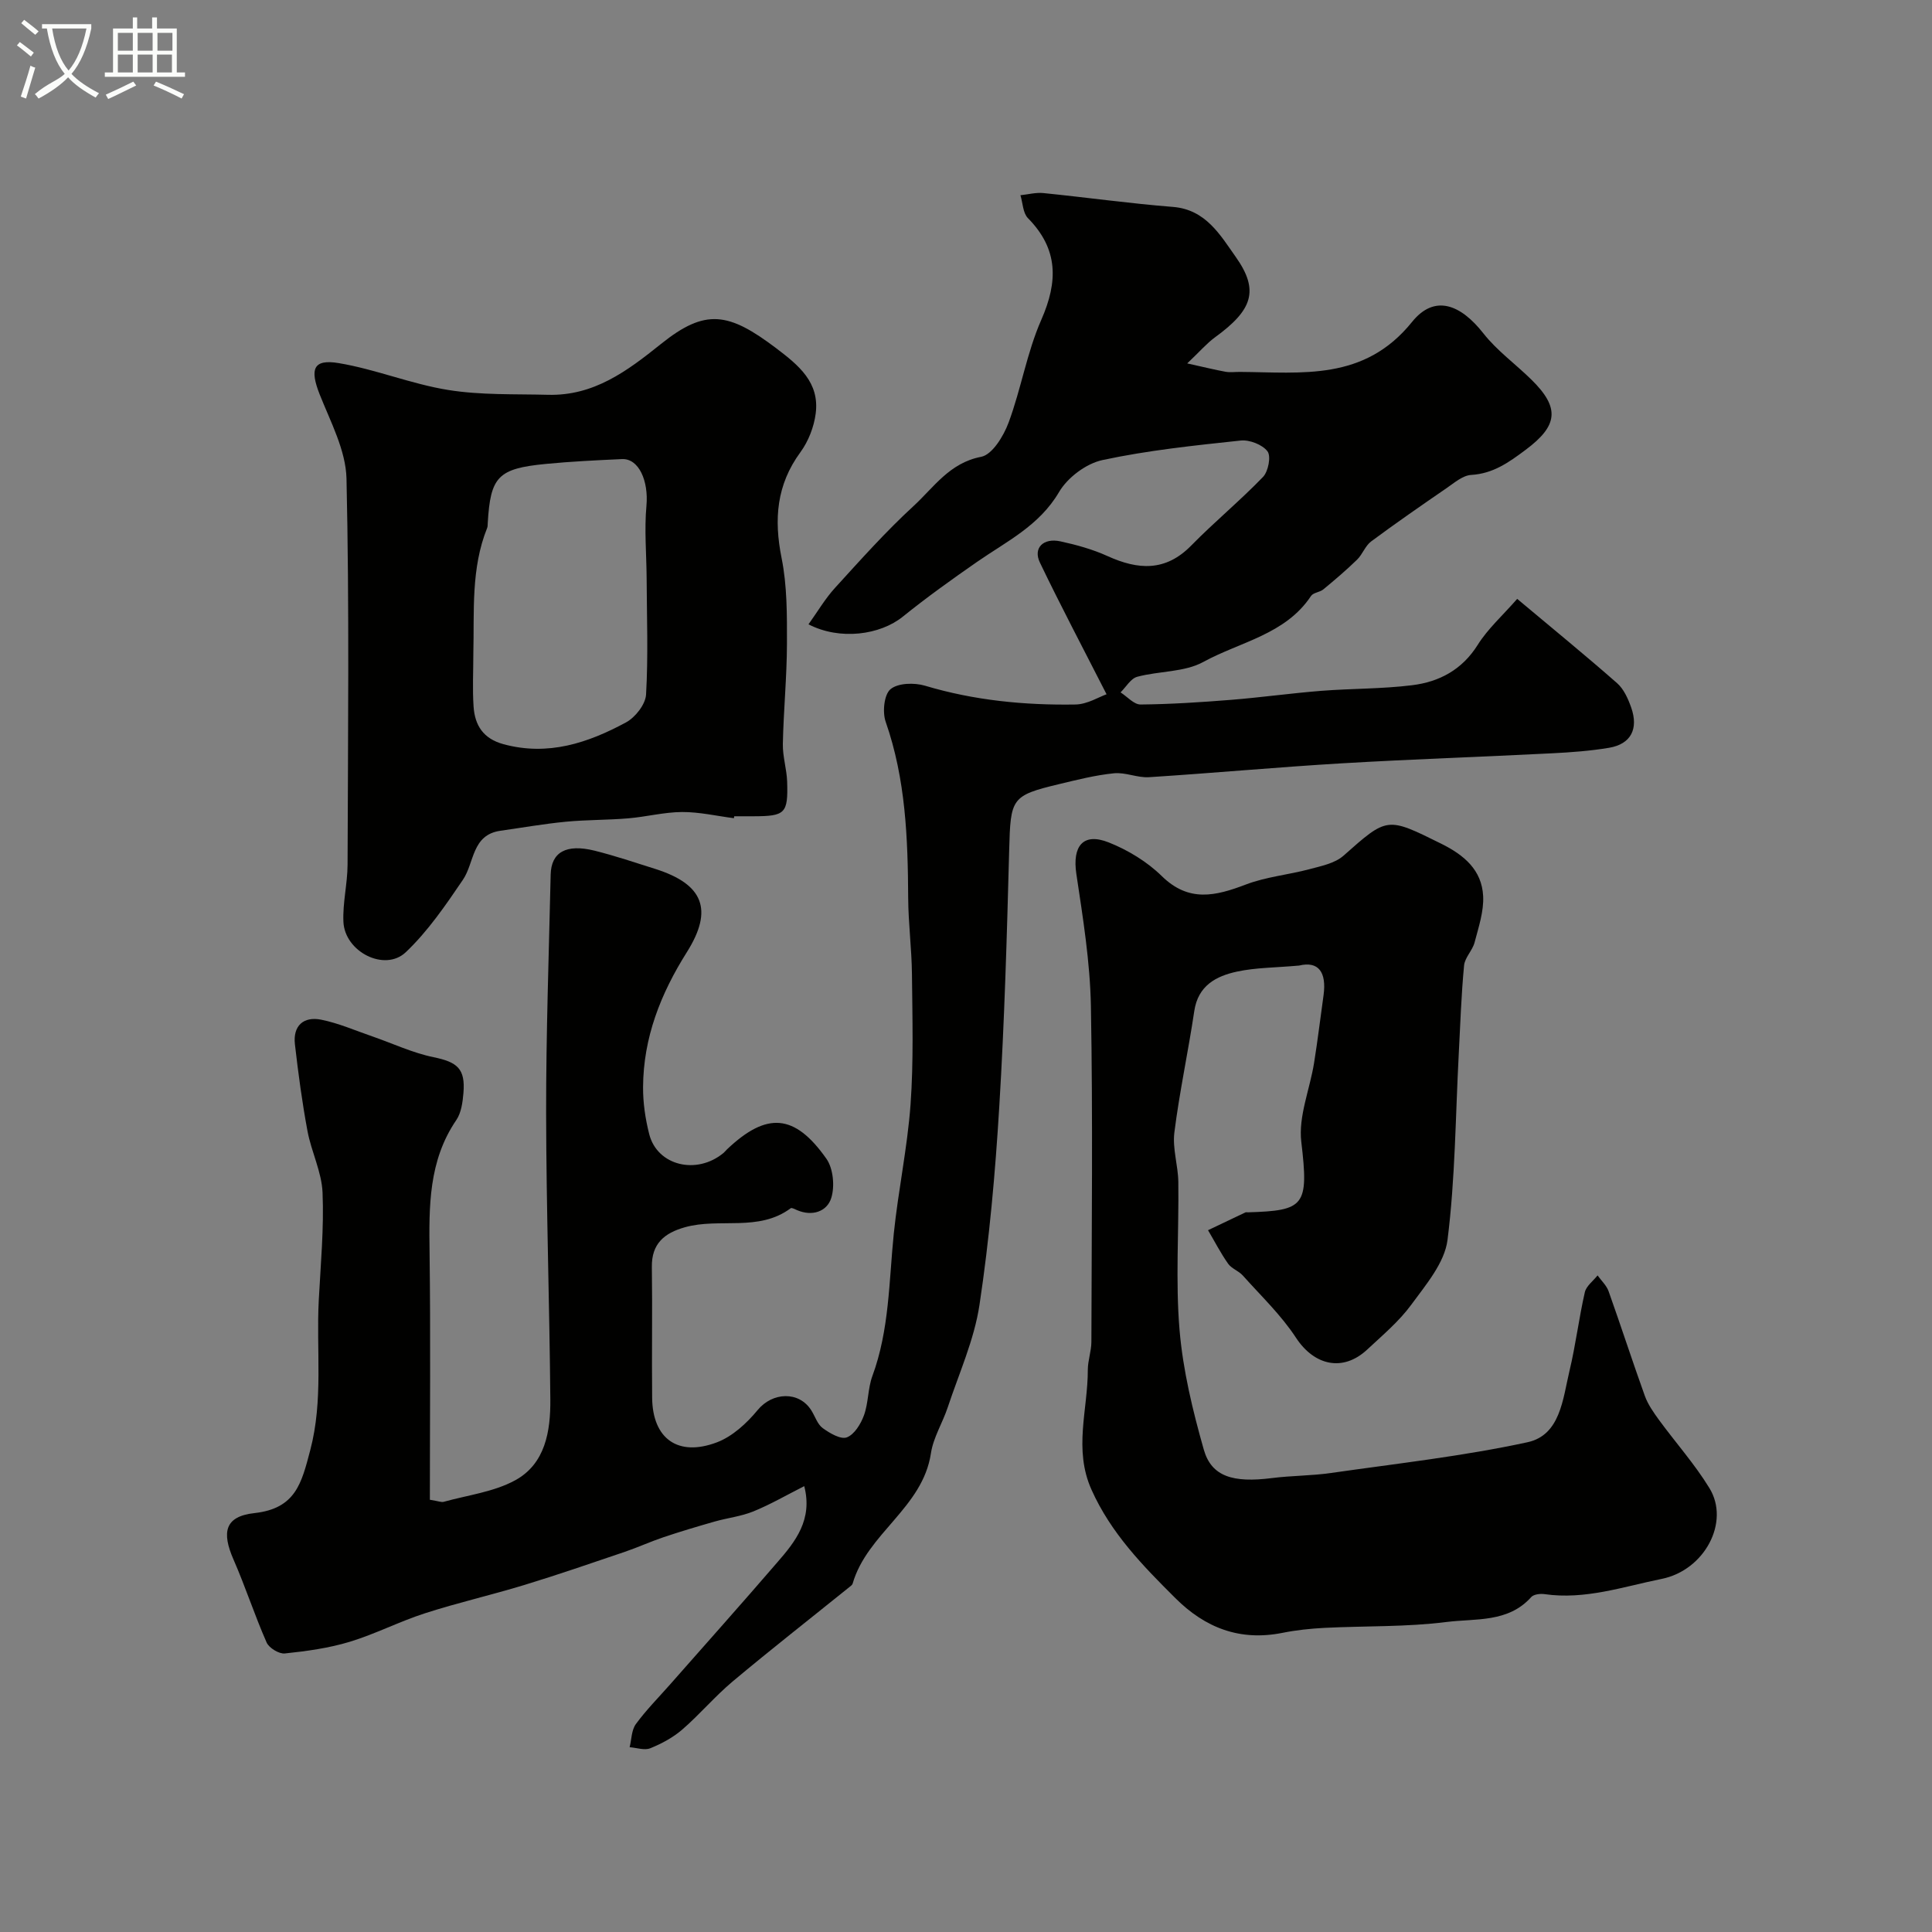 <svg enable-background="new 0 0 400 400" viewBox="0 0 400 400" xmlns="http://www.w3.org/2000/svg"><rect x="0" y="0" width="400" height="400" fill="#808080" stroke="none"/><path d="m6.4 11.7c-1-.8-1.9-1.6-2.9-2.3l.6-.7c.9.7 1.9 1.4 2.9 2.2zm-2.1 8.3c.7-2.1 1.4-4.2 2-6.4.2.1.6.3 1 .4-.7 2.3-1.3 4.4-1.9 6.4zm3-12.8c-1.1-.9-2.1-1.7-2.9-2.4l.6-.7c1 .8 2 1.5 3 2.4zm1.4-1.3v-.9h10.2v.9c-.9 4.2-2.3 7.3-4.1 9.4 1.3 1.4 3.2 2.7 5.7 4-.2.2-.4.5-.7.9-2.5-1.4-4.4-2.7-5.7-4.2-1.4 1.5-3.5 3-6.1 4.4 0 0 0 0-.1-.1-.3-.4-.5-.7-.7-.8 2.7-2.3 4.7-2.8 6.2-4.2-1.8-2.2-3-5.3-3.7-9.4zm9.2 0h-7.1c.6 3.8 1.7 6.7 3.4 8.7 1.7-2 2.9-4.8 3.7-8.7z" fill="#fbfcfa"/><path d="m31.6 3.6h.9v2.3h4.1v9.1h1.7v.9h-16.6v-.9h1.7v-9.1h4.1v-2.3h.9v2.3h3.1v-2.3zm-4 13.3.6.8c-1.9.9-3.8 1.9-5.8 2.8-.2-.3-.3-.6-.5-.9 2-.9 3.9-1.8 5.7-2.7zm-3.2-10.1v3.7h3.1v-3.7zm0 4.5v3.7h3.1v-3.7zm4.1-4.5v3.7h3.1v-3.7zm0 4.5v3.7h3.1v-3.7zm9.1 9.1c-2.1-1.1-4.1-2-5.8-2.7l.5-.8c2.2.9 4.1 1.8 5.8 2.6zm-1.9-13.6h-3.1v3.7h3.1zm-3.2 4.5v3.7h3.1v-3.7z" fill="#fbfcfa"/><g fill="#010100"><path d="m166.51 307.69c-3.68 1.86-7 3.79-10.53 5.23-2.52 1.03-5.33 1.34-7.98 2.09-3.54 1.01-7.07 2.06-10.56 3.23-2.76.93-5.43 2.15-8.19 3.09-6.87 2.33-13.74 4.7-20.68 6.82-6.82 2.08-13.8 3.67-20.58 5.86-5.29 1.7-10.29 4.3-15.6 5.91-4.33 1.31-8.91 1.94-13.42 2.41-1.21.13-3.27-1.14-3.77-2.27-2.48-5.63-4.38-11.51-6.84-17.14-2.5-5.7-1.83-8.97 4.32-9.65 8.57-.95 9.76-6.24 11.55-13.02 2.74-10.38 1.22-20.74 1.77-31.1.39-7.42 1.09-14.86.78-22.25-.18-4.28-2.32-8.44-3.12-12.74-1.11-5.94-1.91-11.94-2.6-17.95-.44-3.85 1.79-5.81 5.41-5.1 3.61.72 7.06 2.24 10.57 3.45 4.24 1.46 8.37 3.43 12.72 4.32 4.91 1.01 6.61 2.36 6.19 7.41-.16 1.91-.45 4.1-1.48 5.61-5.77 8.46-5.66 17.92-5.53 27.56.22 17.08.06 34.16.06 51.05 1.89.31 2.41.55 2.84.43 4.99-1.39 10.39-2.04 14.82-4.46 6.26-3.42 7.34-10.2 7.28-16.74-.17-19.77-.84-39.53-.87-59.3-.02-16.46.57-32.92.94-49.37.11-4.64 3.21-6.4 9.08-4.95 4.25 1.06 8.42 2.47 12.6 3.79 9.89 3.14 12.08 8.4 6.52 17.22-5.44 8.63-9.02 17.72-9.07 27.96-.02 3.24.47 6.56 1.27 9.71 1.66 6.56 9.85 8.53 15.42 3.88.25-.21.45-.5.69-.72 8.21-7.78 13.99-7.42 20.58 1.95 1.42 2.02 1.76 5.71 1 8.13-.88 2.79-3.91 3.86-7.07 2.51-.43-.18-1.1-.56-1.32-.4-6.66 4.96-14.74 1.92-21.91 3.94-4.23 1.19-6.92 3.38-6.84 8.24.13 9.03-.04 18.06.06 27.09.09 8.43 5.33 12.26 13.41 9.2 3.22-1.22 6.19-3.96 8.44-6.69 3.04-3.7 8.54-4 11.11.08.78 1.24 1.26 2.87 2.36 3.67 1.45 1.05 3.72 2.39 4.99 1.91 1.57-.6 2.9-2.79 3.55-4.58.93-2.57.79-5.53 1.73-8.1 3.53-9.56 3.43-19.6 4.44-29.52.92-8.93 2.82-17.78 3.47-26.73.64-8.93.38-17.94.29-26.92-.05-5.28-.75-10.54-.78-15.82-.07-12.36-.51-24.61-4.66-36.48-.7-2-.34-5.63 1-6.75 1.55-1.3 4.94-1.38 7.15-.72 10.19 3.05 20.61 4.06 31.14 3.89 2.46-.04 4.89-1.58 6.44-2.12-4.92-9.65-9.54-18.39-13.81-27.29-1.43-2.99.71-5.13 4.25-4.37 3.32.72 6.68 1.65 9.76 3.05 6.33 2.87 12 3.26 17.34-2.19 4.79-4.89 10.11-9.27 14.86-14.2 1.09-1.14 1.69-4.29.92-5.3-1.06-1.39-3.73-2.43-5.56-2.23-9.58 1.02-19.2 2.02-28.6 4.04-3.38.72-7.24 3.62-9 6.63-4.09 6.97-10.85 10.2-16.97 14.45-5.23 3.63-10.42 7.35-15.37 11.34-4.69 3.79-13 4.96-19.53 1.59 1.88-2.62 3.46-5.33 5.52-7.58 5.27-5.78 10.49-11.64 16.24-16.92 4.19-3.85 7.43-8.93 13.98-10.18 2.31-.44 4.66-4.31 5.69-7.09 2.59-6.97 3.79-14.51 6.77-21.28 3.49-7.94 3.54-14.64-2.77-21.05-1.04-1.06-1.06-3.14-1.55-4.74 1.57-.16 3.17-.6 4.72-.45 8.96.9 17.89 2.16 26.86 2.87 6.82.54 9.83 5.89 12.99 10.34 4.95 6.99 3.45 11.03-4.29 16.66-1.71 1.25-3.12 2.91-5.75 5.4 3.64.8 5.78 1.34 7.94 1.73.97.17 1.99.02 2.99.03 12.86.09 25.72 1.94 35.62-10.35 4.66-5.78 10.05-3.64 14.76 2.36 2.81 3.58 6.64 6.34 9.92 9.56 6.03 5.9 5.51 9.58-1.16 14.56-3.48 2.6-6.72 4.93-11.29 5.2-1.76.11-3.5 1.65-5.11 2.75-5.24 3.6-10.47 7.22-15.58 11.01-1.23.91-1.79 2.68-2.92 3.78-2.22 2.16-4.59 4.18-6.98 6.15-.73.61-2.08.66-2.55 1.36-5.3 8-14.68 9.49-22.29 13.66-3.93 2.16-9.16 1.86-13.7 3.08-1.34.36-2.31 2.11-3.45 3.23 1.38.88 2.77 2.52 4.14 2.51 6.27-.06 12.54-.47 18.8-.97 6.21-.5 12.4-1.37 18.61-1.86 6.26-.49 12.57-.39 18.79-1.16 5.63-.69 10.37-3.19 13.62-8.38 2.07-3.3 5.09-6 8.16-9.5 7.44 6.24 14.16 11.72 20.68 17.45 1.39 1.22 2.28 3.23 2.92 5.04 1.57 4.47-.09 7.58-4.57 8.34-3.88.65-7.83.94-11.77 1.14-14.53.74-29.08 1.22-43.6 2.08-13.31.79-26.59 2.02-39.9 2.87-2.39.15-4.88-1.05-7.24-.81-3.82.38-7.6 1.34-11.35 2.24-9.94 2.38-10.06 2.91-10.35 13.66-.47 17.71-.97 35.43-2.05 53.1-.83 13.73-2.05 27.48-4.1 41.07-1.09 7.23-4.24 14.17-6.57 21.2-1.06 3.21-2.99 6.24-3.48 9.51-1.7 11.31-13.21 16.58-16.21 26.99-.08.28-.42.51-.68.72-8.05 6.49-16.2 12.87-24.13 19.51-3.69 3.09-6.82 6.83-10.47 9.99-1.91 1.65-4.27 2.92-6.62 3.87-1.2.48-2.83-.11-4.27-.22.4-1.62.38-3.54 1.29-4.79 2.13-2.91 4.7-5.5 7.1-8.22 7.4-8.41 14.87-16.77 22.18-25.26 3.76-4.32 7.37-8.85 5.58-15.78z"/><path d="m268.96 199.91c-4.97.44-8.98.42-12.81 1.24-4.36.93-8.11 2.9-8.89 8.19-1.25 8.4-3.06 16.71-4.12 25.13-.42 3.34.78 6.84.82 10.28.13 10.2-.6 20.45.25 30.57.7 8.36 2.72 16.7 5.02 24.8 1.59 5.61 6.08 6.92 14.11 5.9 4.07-.52 8.21-.47 12.27-1.06 13.58-1.95 27.26-3.46 40.64-6.36 6.81-1.48 7.31-8.96 8.69-14.75 1.29-5.38 1.95-10.91 3.18-16.3.3-1.3 1.73-2.34 2.64-3.49.78 1.09 1.86 2.08 2.29 3.3 2.56 7.19 4.91 14.45 7.49 21.63.64 1.77 1.78 3.4 2.9 4.94 3.47 4.75 7.43 9.18 10.48 14.17 4.31 7.03-1.01 16.99-9.87 18.79-8 1.62-15.88 4.37-24.27 3.16-.89-.13-2.24.03-2.76.61-4.77 5.34-11.53 4.4-17.48 5.15-8.34 1.06-16.85.8-25.27 1.22-2.94.15-5.9.46-8.78 1.04-8.76 1.74-15.94-1.01-22.14-7.19-6.77-6.74-13.34-13.45-17.37-22.46-3.75-8.37-.75-16.54-.76-24.8 0-1.94.74-3.88.74-5.83.05-23.16.32-46.33-.1-69.48-.17-9.14-1.65-18.28-3.01-27.35-.87-5.78 1.38-8.65 6.69-6.55 3.98 1.58 7.95 3.99 10.99 6.97 5.61 5.5 11.14 4.14 17.41 1.75 4.19-1.6 8.82-2.01 13.19-3.18 2.43-.65 5.24-1.21 7.02-2.78 9.13-8.09 8.97-8.07 20.26-2.48 4.74 2.35 8.39 5.45 8.66 10.84.16 3.16-.95 6.44-1.77 9.58-.44 1.68-2.03 3.14-2.18 4.79-.58 6.08-.78 12.19-1.1 18.29-.68 12.86-.72 25.8-2.33 38.54-.6 4.73-4.48 9.27-7.51 13.41-2.53 3.45-5.93 6.3-9.09 9.25-5.07 4.74-11.01 3.32-14.78-2.44-3.07-4.69-7.24-8.66-11.01-12.88-.85-.95-2.31-1.41-3.03-2.43-1.55-2.2-2.79-4.62-4.16-6.94 2.58-1.23 5.16-2.47 7.75-3.69.14-.06.33-.01.5-.01 11.72-.36 12.64-1.28 11.06-14.59-.63-5.25 1.76-10.85 2.64-16.31.75-4.67 1.31-9.38 1.97-14.07.64-4.73-1.03-7.1-5.07-6.12z"/><path d="m151.95 169.4c-3.58-.46-7.16-1.3-10.74-1.28-3.72.02-7.42 1-11.15 1.31-4.3.36-8.63.29-12.92.7-4.53.44-9.03 1.23-13.54 1.87-5.95.85-5.35 6.6-7.76 10.15-3.57 5.26-7.24 10.64-11.81 14.98-4.36 4.16-12.67-.07-12.93-6.3-.17-3.91.84-7.86.86-11.79.08-26.64.38-53.29-.22-79.91-.13-5.88-3.31-11.8-5.57-17.51-2.05-5.21-1.33-7.33 3.97-6.44 7.65 1.28 15 4.33 22.66 5.56 6.77 1.09 13.77.82 20.67 1 9.46.24 16.33-4.87 23.38-10.53 9.22-7.4 14-6.57 23.88.91 4.66 3.53 8.99 7.07 8.15 13.51-.36 2.77-1.51 5.74-3.16 7.99-4.96 6.77-5.51 13.9-3.9 21.92 1.16 5.76 1.12 11.81 1.11 17.73-.02 6.93-.71 13.85-.85 20.77-.05 2.59.8 5.18.89 7.79.21 6.61-.4 7.15-6.96 7.17-1.33 0-2.66 0-4 0-.03.13-.04.27-.06.4zm-53.95-34.09c0 3.67-.2 7.35.05 11 .27 3.87 2 6.63 6.2 7.77 9.23 2.5 17.48-.26 25.35-4.51 1.93-1.04 4.04-3.73 4.16-5.77.46-7.97.16-15.98.12-23.98-.03-5.04-.5-10.12-.04-15.12.46-5.09-1.55-9.81-5.07-9.65-5.26.24-10.52.49-15.76 1-9.93.96-11.47 2.63-12.03 12.28-.02.33 0 .68-.12.98-3.38 8.4-2.65 17.25-2.86 26z"/></g></svg>